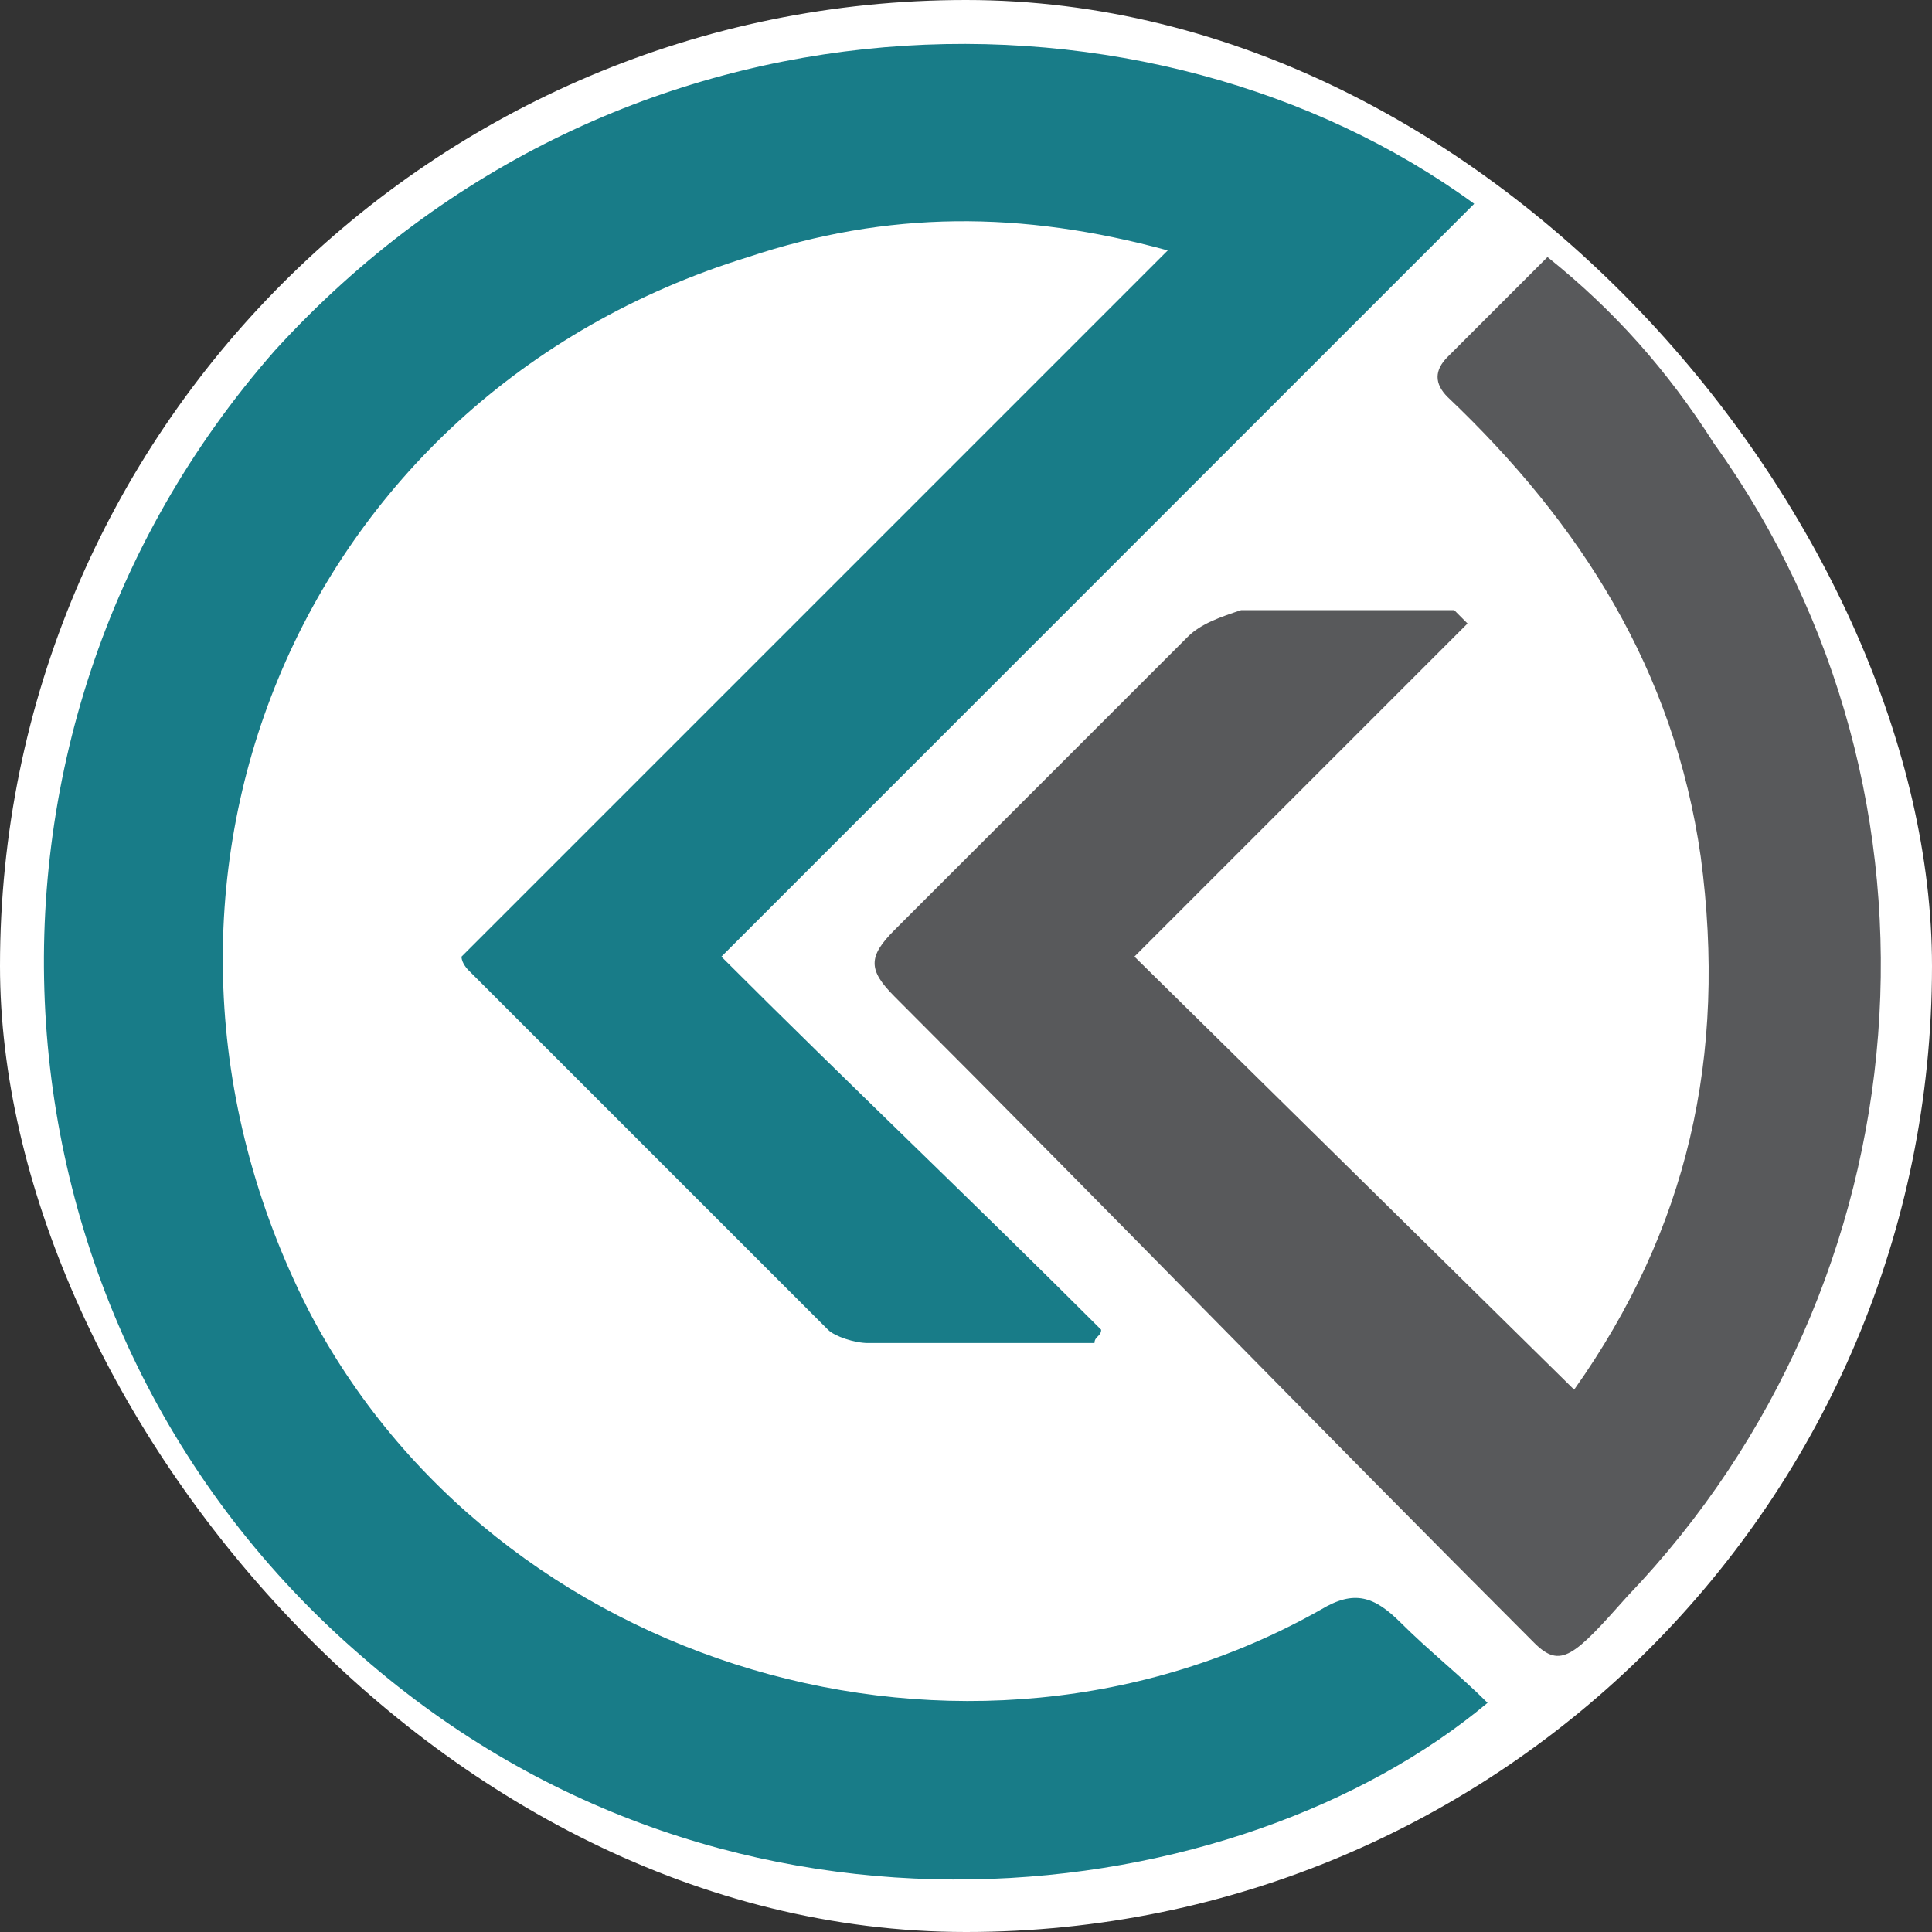 <svg width="44" height="44" viewBox="0 0 44 44" fill="none" xmlns="http://www.w3.org/2000/svg">
<rect x="0" y="0" width="44" height="44" fill="#333333" stroke="none"/>
<rect width="44" height="44" rx="22" fill="white"/>
<path d="M33.574 4.641C27.809 10.407 22.195 16.021 16.429 21.787C19.312 24.67 22.195 27.401 25.078 30.284C25.078 30.436 24.926 30.436 24.926 30.587C24.622 30.587 24.471 30.587 24.167 30.587C22.65 30.587 21.284 30.587 19.767 30.587C19.463 30.587 19.008 30.436 18.857 30.284C16.125 27.553 13.394 24.821 10.663 22.09C10.663 22.09 10.511 21.939 10.511 21.787C15.822 16.476 21.133 11.166 26.595 5.703C23.257 4.793 20.222 4.793 17.036 5.855C6.718 9.041 2.166 20.27 7.021 29.829C11.27 38.022 22.043 41.208 30.085 36.656C30.843 36.201 31.298 36.353 31.905 36.96C32.512 37.567 33.271 38.174 33.878 38.781C28.264 43.484 16.732 45.153 8.235 37.719C-0.565 30.132 -1.475 16.78 6.263 7.979C14.153 -0.669 26.291 -0.669 33.574 4.641Z" fill="#187C88"/>
<path d="M33.422 14.2L25.836 21.786L35.85 31.649C38.43 28.007 39.34 24.062 38.733 19.51C38.126 15.262 36.002 11.924 32.967 9.041C32.664 8.737 32.664 8.434 32.967 8.13L35.243 5.854C36.761 7.068 37.974 8.434 39.037 10.103C44.802 18.145 43.892 29.221 37.064 36.352C35.85 37.718 35.547 38.021 34.94 37.414C30.084 32.559 25.229 27.552 20.374 22.697C19.767 22.09 19.767 21.786 20.374 21.179C22.65 18.903 24.774 16.779 27.05 14.503C27.353 14.2 27.808 14.048 28.264 13.896C29.933 13.896 31.602 13.896 33.119 13.896C33.271 14.048 33.271 14.048 33.422 14.2Z" fill="#58595B"/>
</svg>
